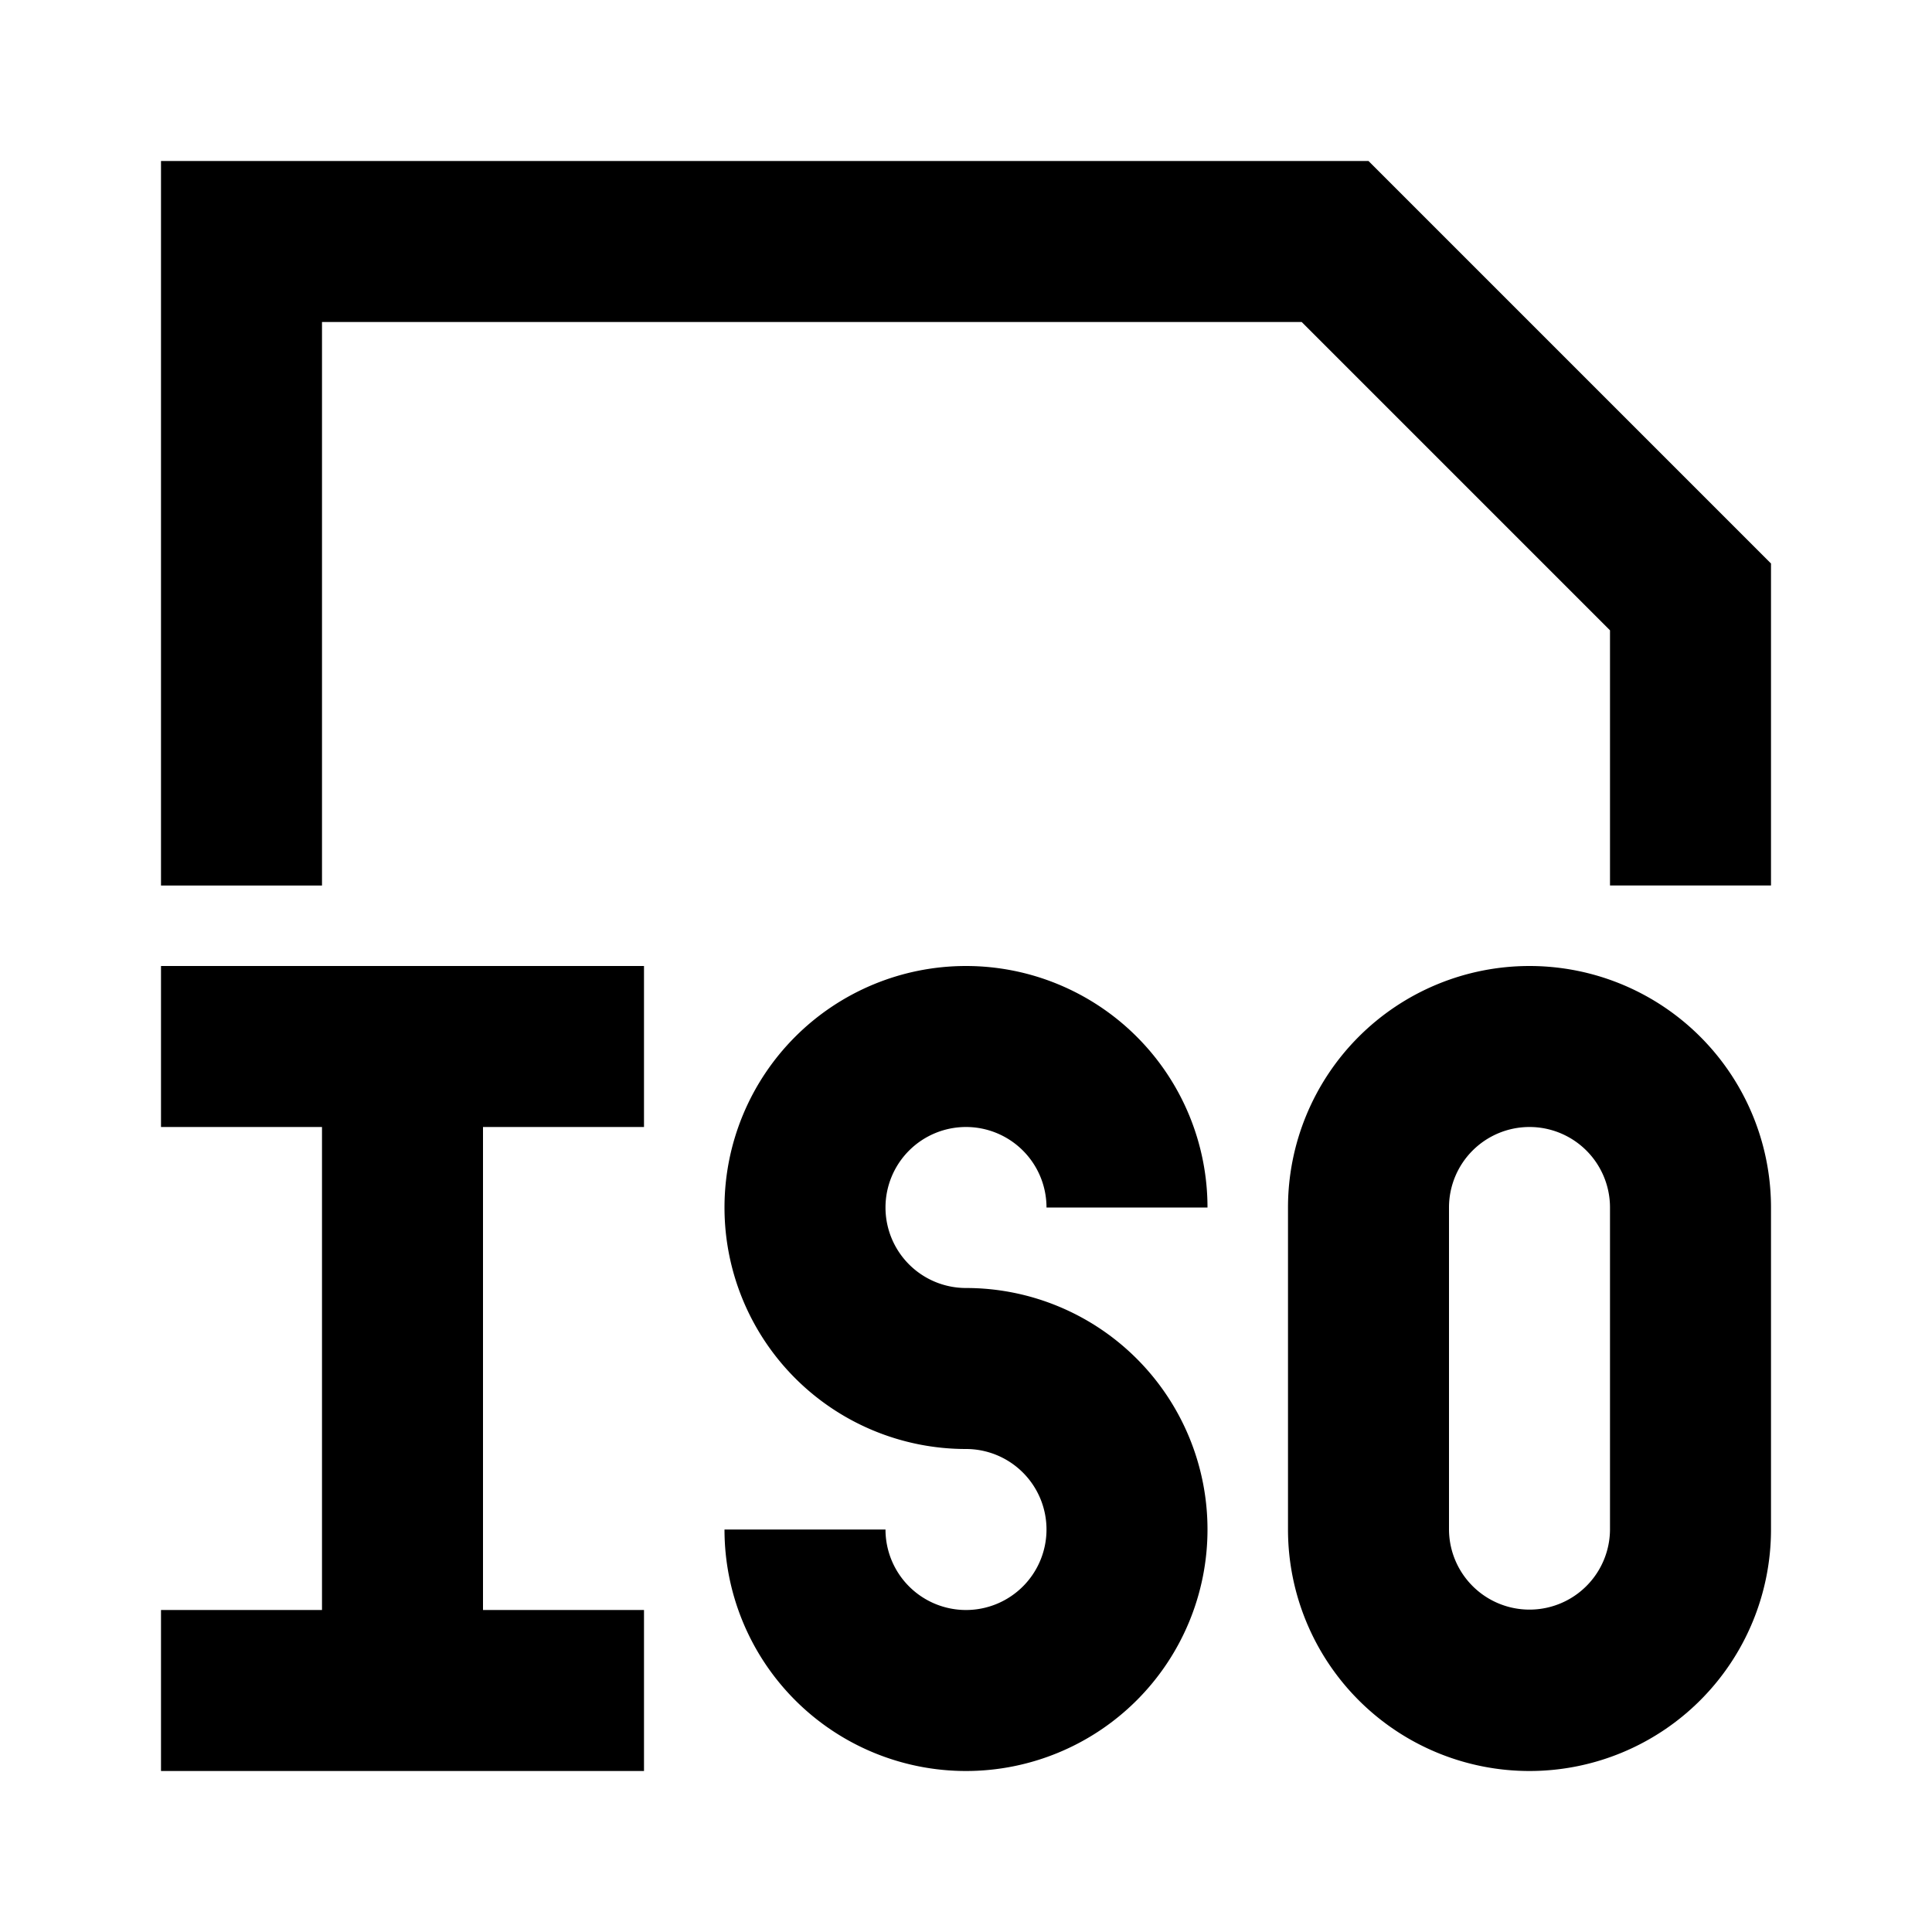 <?xml version="1.0" standalone="no"?><!DOCTYPE svg PUBLIC "-//W3C//DTD SVG 1.1//EN" "http://www.w3.org/Graphics/SVG/1.1/DTD/svg11.dtd"><svg t="1743952053379" class="icon" viewBox="0 0 1024 1024" version="1.1" xmlns="http://www.w3.org/2000/svg" p-id="15044" xmlns:xlink="http://www.w3.org/1999/xlink" width="200" height="200"><path d="M725.333 85.333l213.333 213.333v170.667h-85.333v-135.253L689.92 170.667H170.667v298.667H85.333V85.333z m85.333 512a42.667 42.667 0 0 0-42.667 42.667v170.667a42.667 42.667 0 0 0 85.333 0v-170.667a42.667 42.667 0 0 0-42.667-42.667m0-85.333a128 128 0 0 1 128 128v170.667a128 128 0 0 1-256 0v-170.667a128 128 0 0 1 128-128z m-298.667 170.667a42.667 42.667 0 1 1 42.667-42.667h85.333a128 128 0 1 0-128 128 42.667 42.667 0 1 1-42.667 42.667h-85.333a128 128 0 1 0 128-128z m-170.667-85.333v-85.333H85.333v85.333h85.333v256H85.333v85.333h256v-85.333h-85.333V597.333z" p-id="15045"></path></svg>